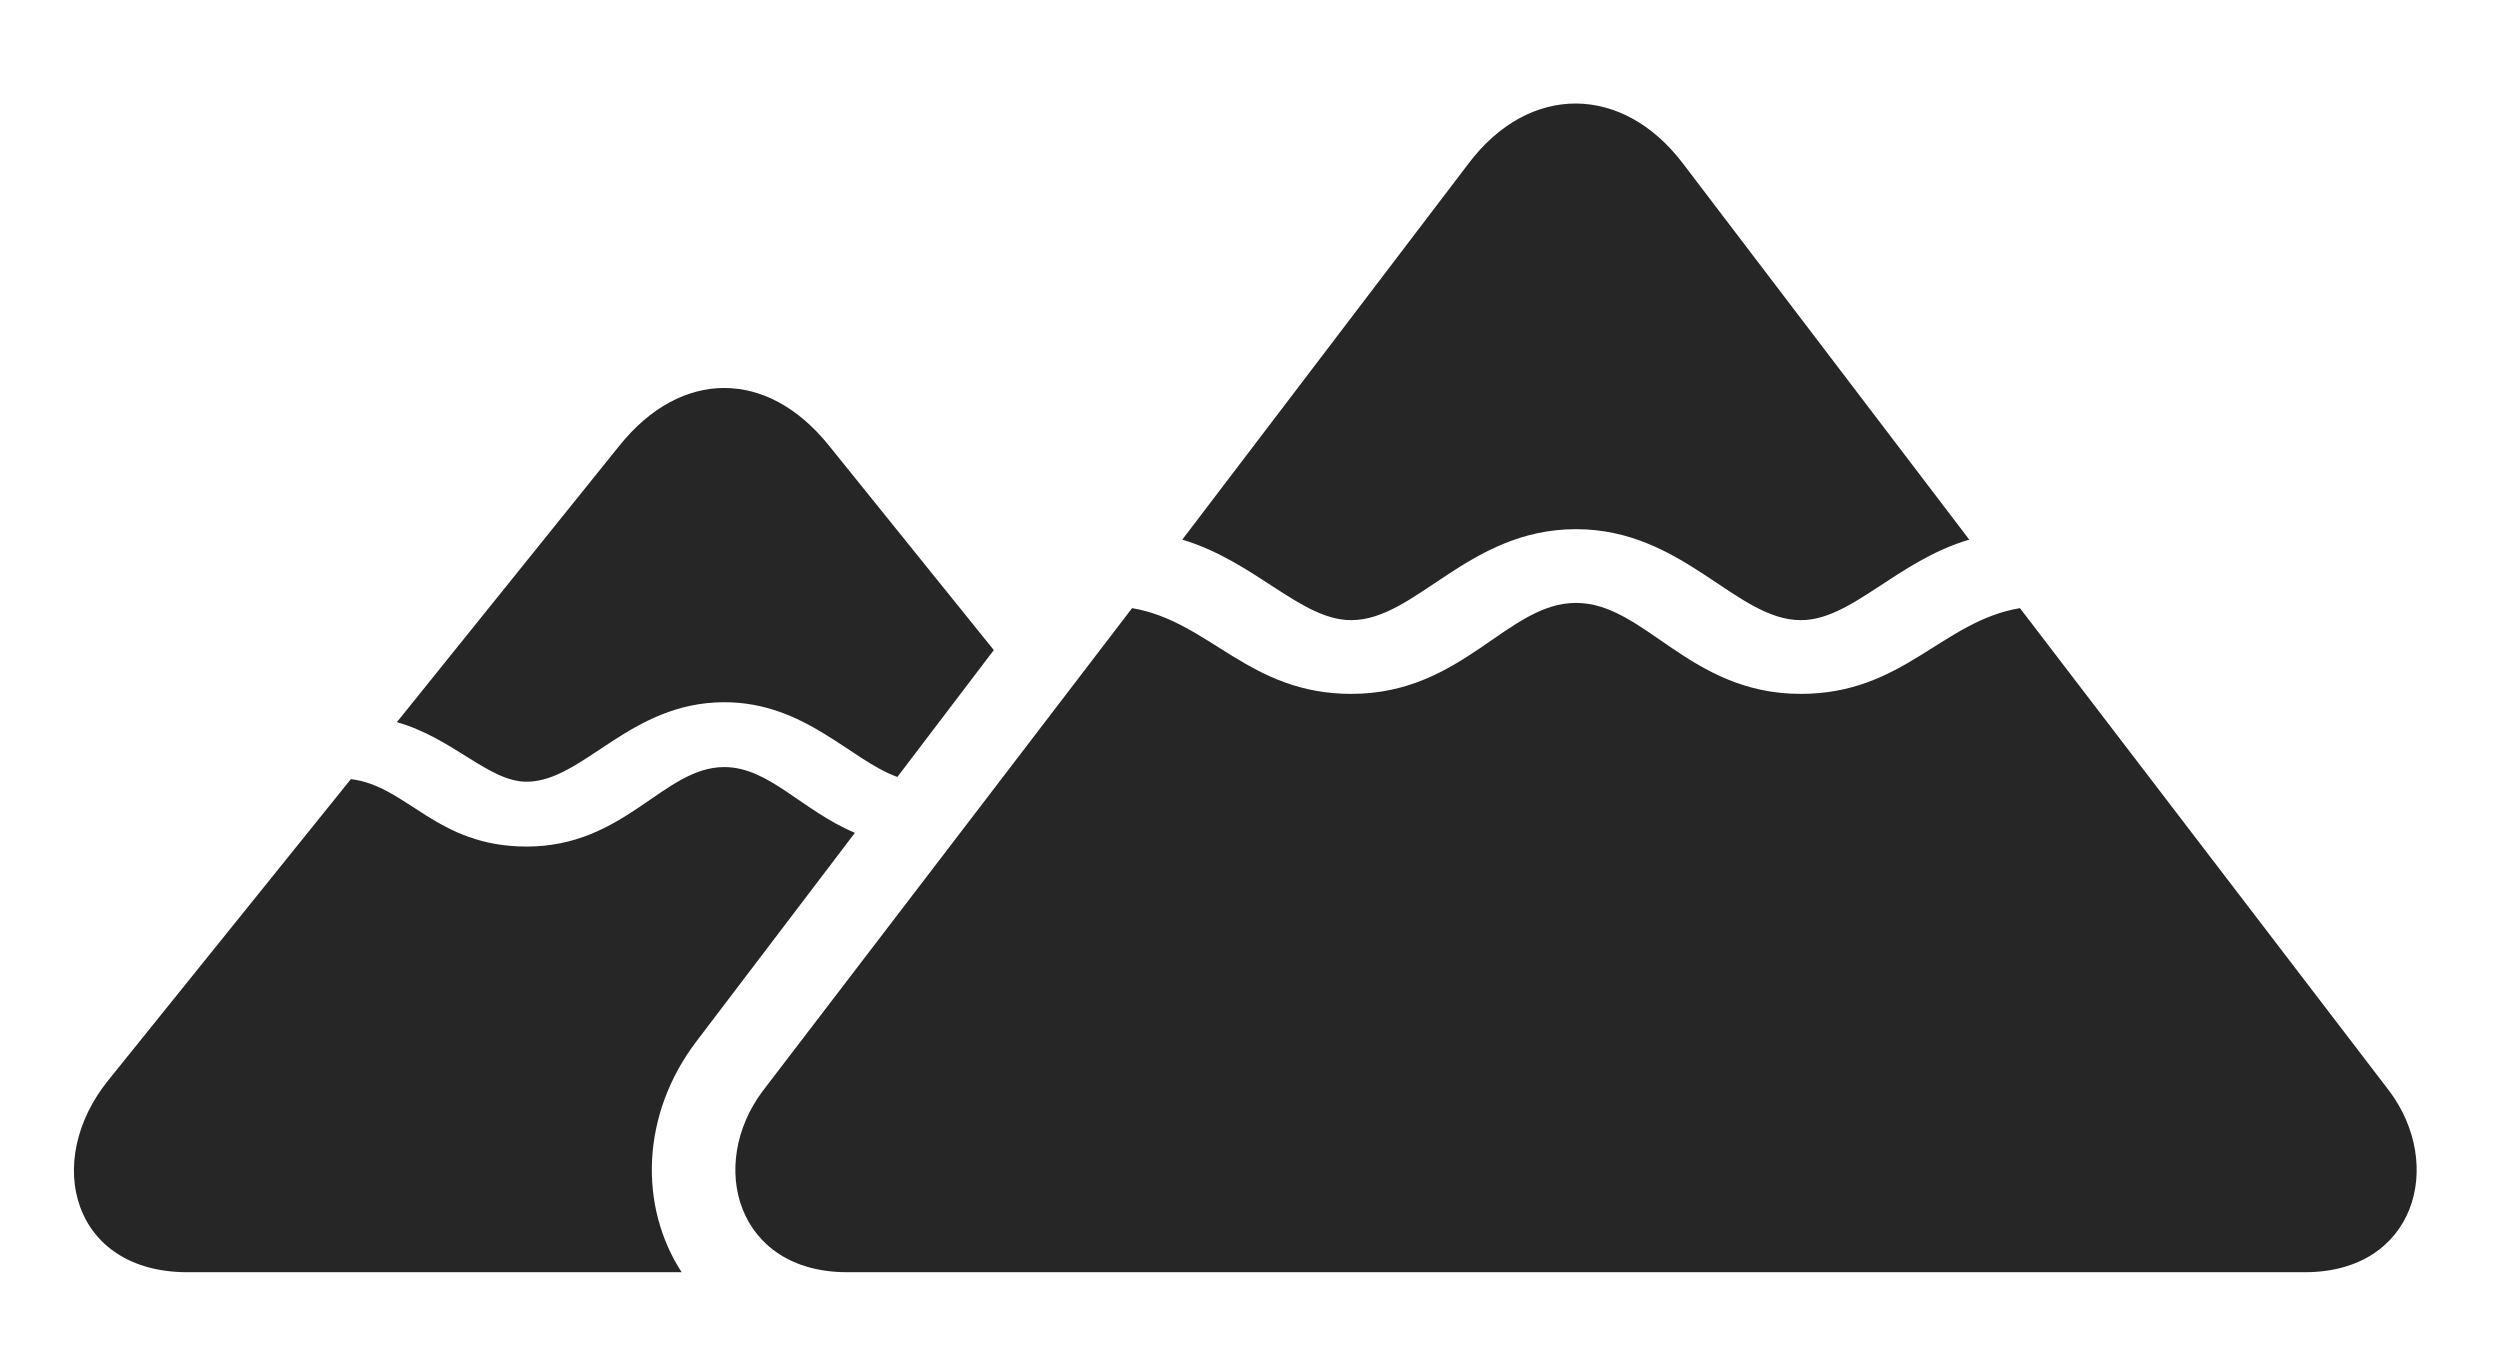 <?xml version="1.0" encoding="UTF-8"?>
<!--Generator: Apple Native CoreSVG 326-->
<!DOCTYPE svg
PUBLIC "-//W3C//DTD SVG 1.1//EN"
       "http://www.w3.org/Graphics/SVG/1.1/DTD/svg11.dtd">
<svg version="1.1" xmlns="http://www.w3.org/2000/svg" xmlns:xlink="http://www.w3.org/1999/xlink" viewBox="0 0 93.381 50.645">
 <g>
  <rect height="50.645" opacity="0" width="93.381" x="0" y="0"/>
  <path d="M31.933 31.108L26.036 38.867C23.919 41.631 23.868 45.075 25.462 47.52L6.993 47.52C2.716 47.52 1.583 43.398 4.044 40.352L13.106 29.102C15.216 29.355 16.29 31.621 19.669 31.621C23.36 31.621 24.786 28.652 27.052 28.652C28.72 28.652 29.933 30.262 31.933 31.108ZM30.977 16.66L37.121 24.282L33.519 29.021C31.763 28.393 30.069 26.23 27.052 26.23C23.517 26.23 21.778 29.199 19.669 29.199C18.263 29.199 16.934 27.578 14.825 26.973L23.126 16.66C24.298 15.195 25.684 14.492 27.052 14.492C28.419 14.492 29.806 15.195 30.977 16.66Z" fill="black" fill-opacity="0.85"/>
  <path d="M50.47 23.164C52.892 23.164 54.845 19.766 58.868 19.766C62.872 19.766 64.845 23.164 67.266 23.164C69.161 23.164 70.841 20.957 73.556 20.156L62.852 6.094C60.606 3.145 57.13 3.105 54.864 6.094L44.161 20.156C46.895 20.977 48.595 23.164 50.47 23.164ZM31.642 47.52L86.095 47.52C90.216 47.52 91.329 43.516 89.239 40.742L75.45 22.715C72.54 23.203 71.095 25.918 67.266 25.918C63.087 25.918 61.446 22.52 58.868 22.52C56.29 22.52 54.649 25.918 50.47 25.918C46.642 25.918 45.177 23.203 42.286 22.715L28.497 40.742C26.407 43.516 27.52 47.52 31.642 47.52Z" fill="black" fill-opacity="0.85"/>
 </g>
</svg>
